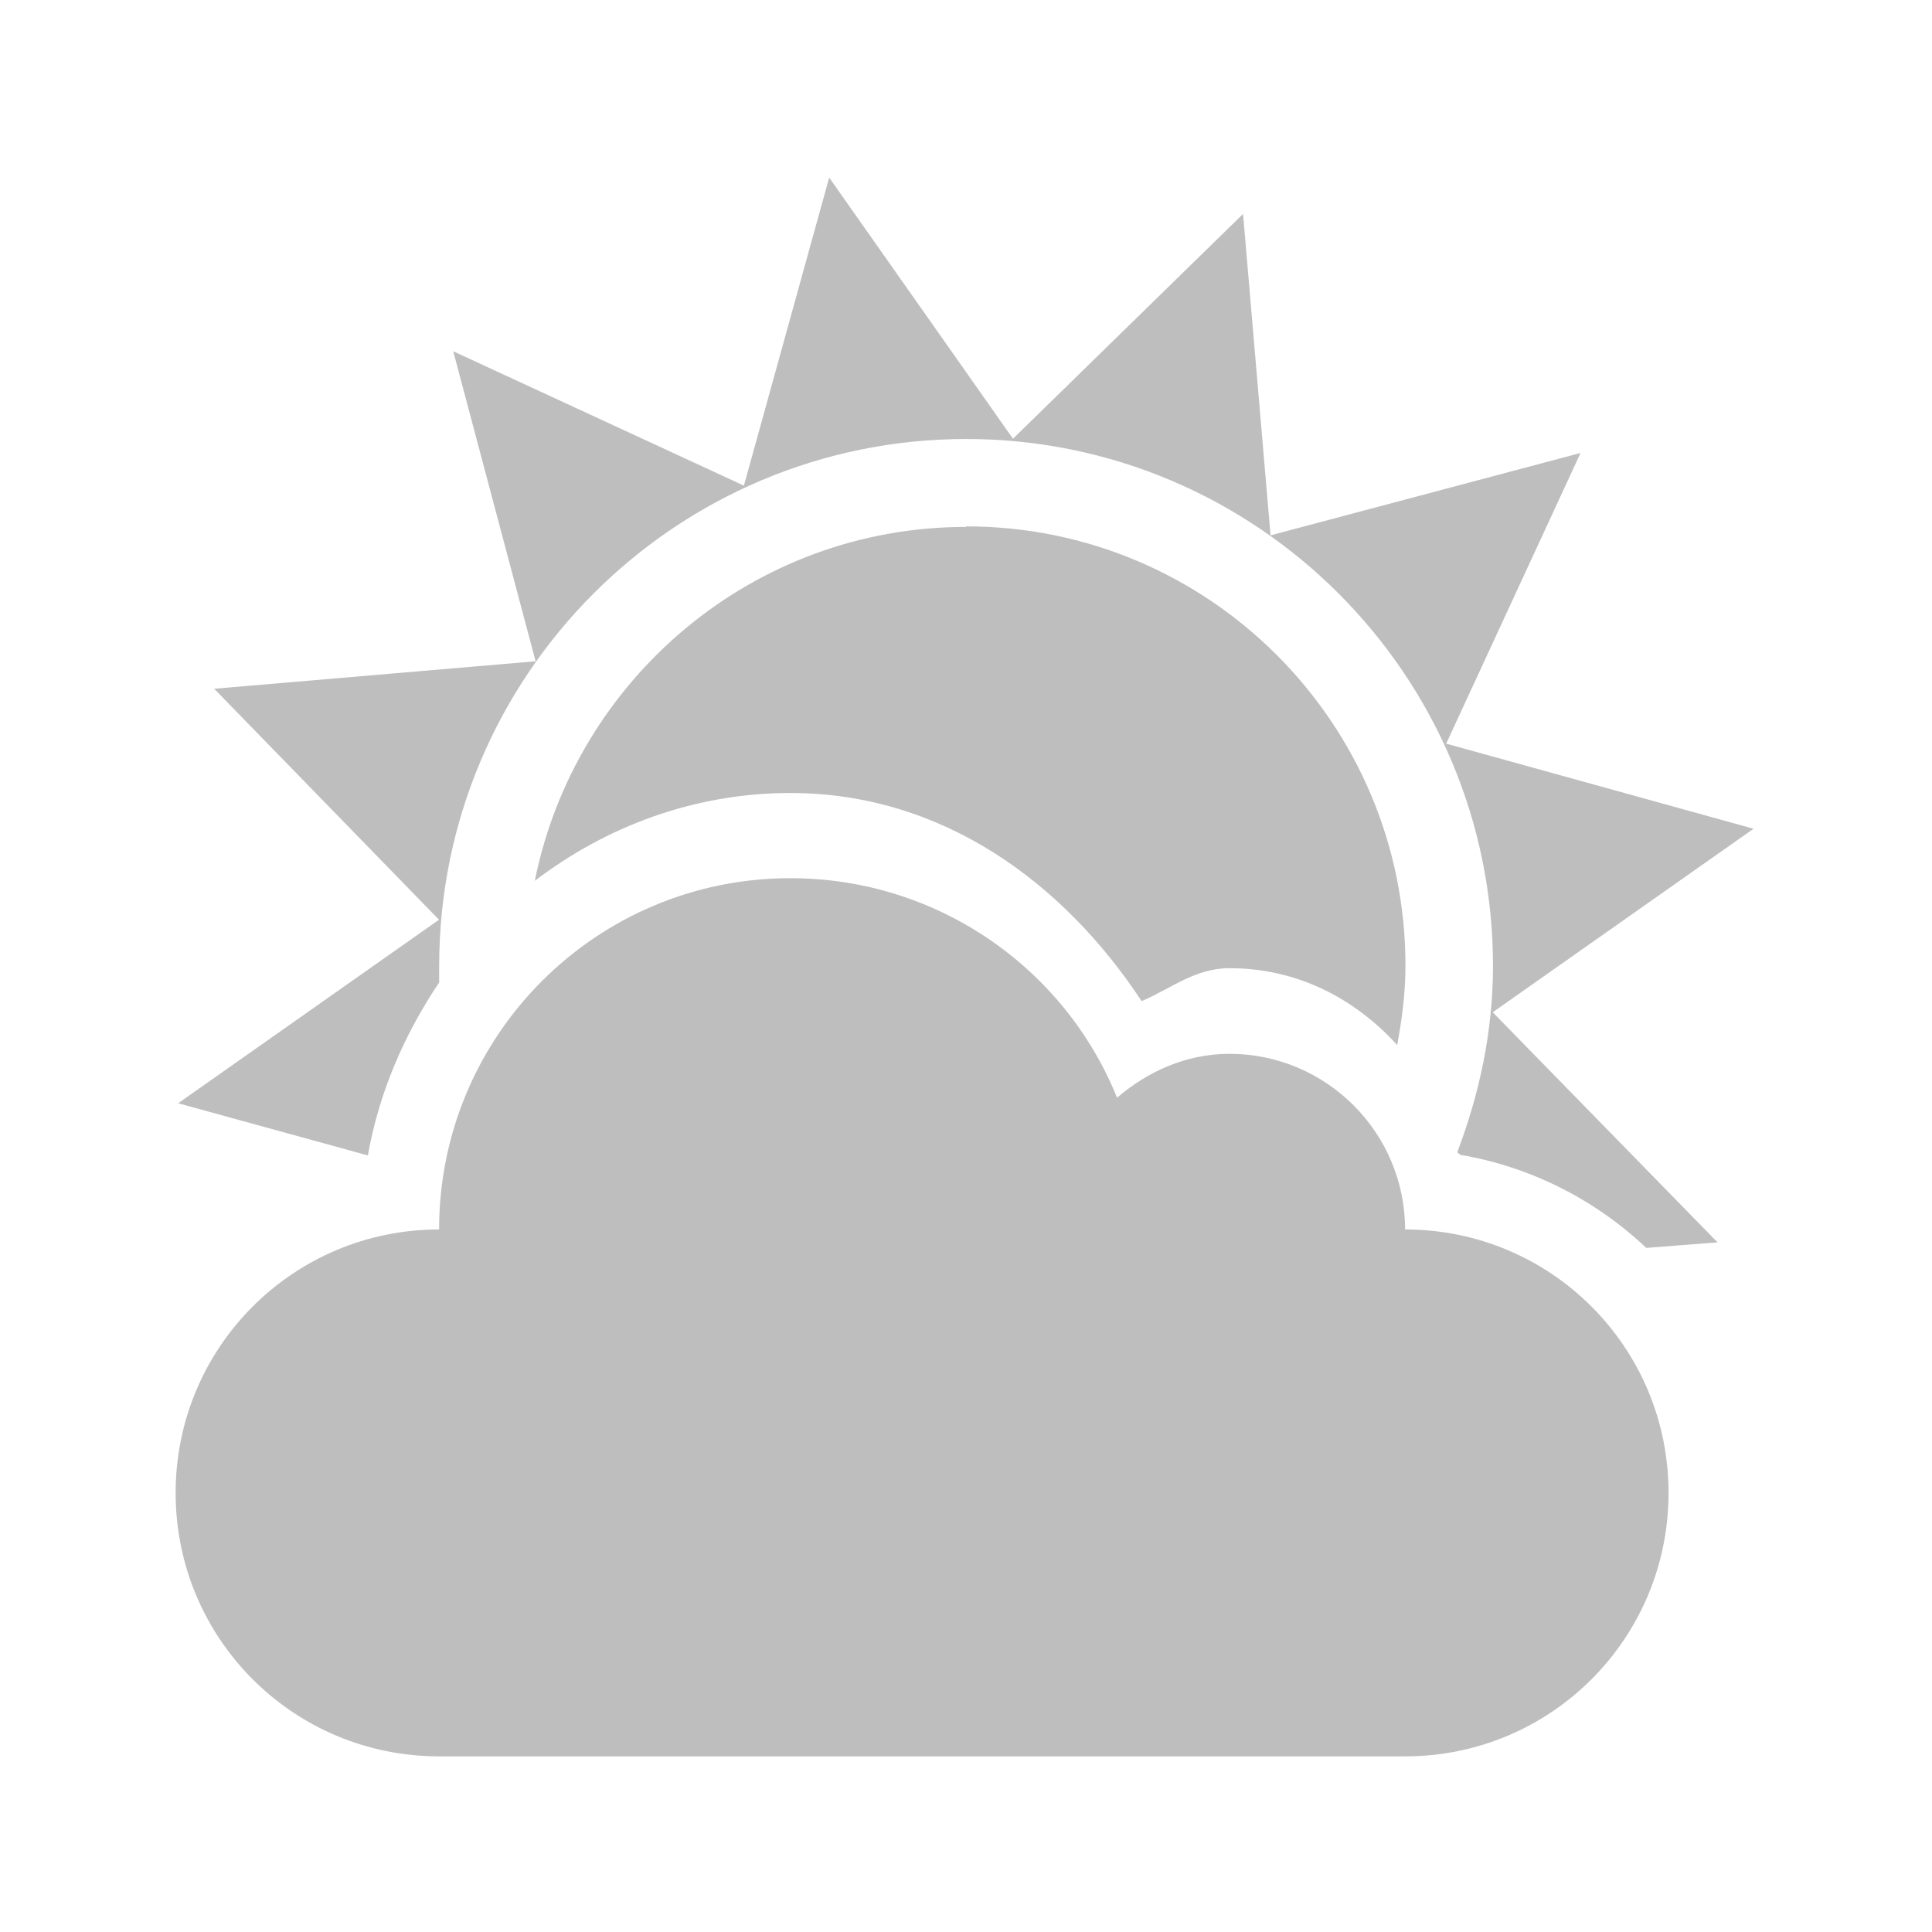 <?xml version="1.0" encoding="UTF-8"?>
<svg width="22" height="22" version="1.1" xmlns="http://www.w3.org/2000/svg">
 <path d="m9.44 2.03-0.969 3.5-3.31-1.53 0.938 3.53-3.66 0.313 2.56 2.63-2.97 2.09 2.16 0.594c0.128-0.721 0.416-1.38 0.812-1.97-0.002-0.062 0-0.126 0-0.188 0-3.31 2.69-6 6-6 3.31 0 6 2.69 6 6 0 0.749-0.156 1.46-0.406 2.12 4e-3 0.013 0.027 0.019 0.031 0.031 0.814 0.137 1.55 0.52 2.12 1.06l0.812-0.063-2.56-2.62 2.97-2.09-3.5-0.969 1.53-3.31-3.53 0.938-0.313-3.66-2.62 2.56-2.09-2.97zm1.56 3.97c-2.43 0-4.45 1.74-4.91 4.03 0.806-0.615 1.81-1 2.91-1 1.73 0 3.11 1.02 4 2.37 0.331-0.14 0.606-0.375 1-0.375 0.778 0 1.43 0.348 1.91 0.875 0.055-0.297 0.094-0.593 0.094-0.906 0-2.76-2.24-5-5-5zm-2 4c-2.21 0-4 1.79-4 4-1.66 0-3 1.34-3 3s1.34 3 3 3h11c1.66 0 3-1.34 3-3s-1.34-3-3-3c0-1.1-0.895-2-2-2-0.495 0-0.932 0.202-1.28 0.5-0.592-1.47-2.04-2.5-3.72-2.5z" fill="#bebebe"/>
</svg>
